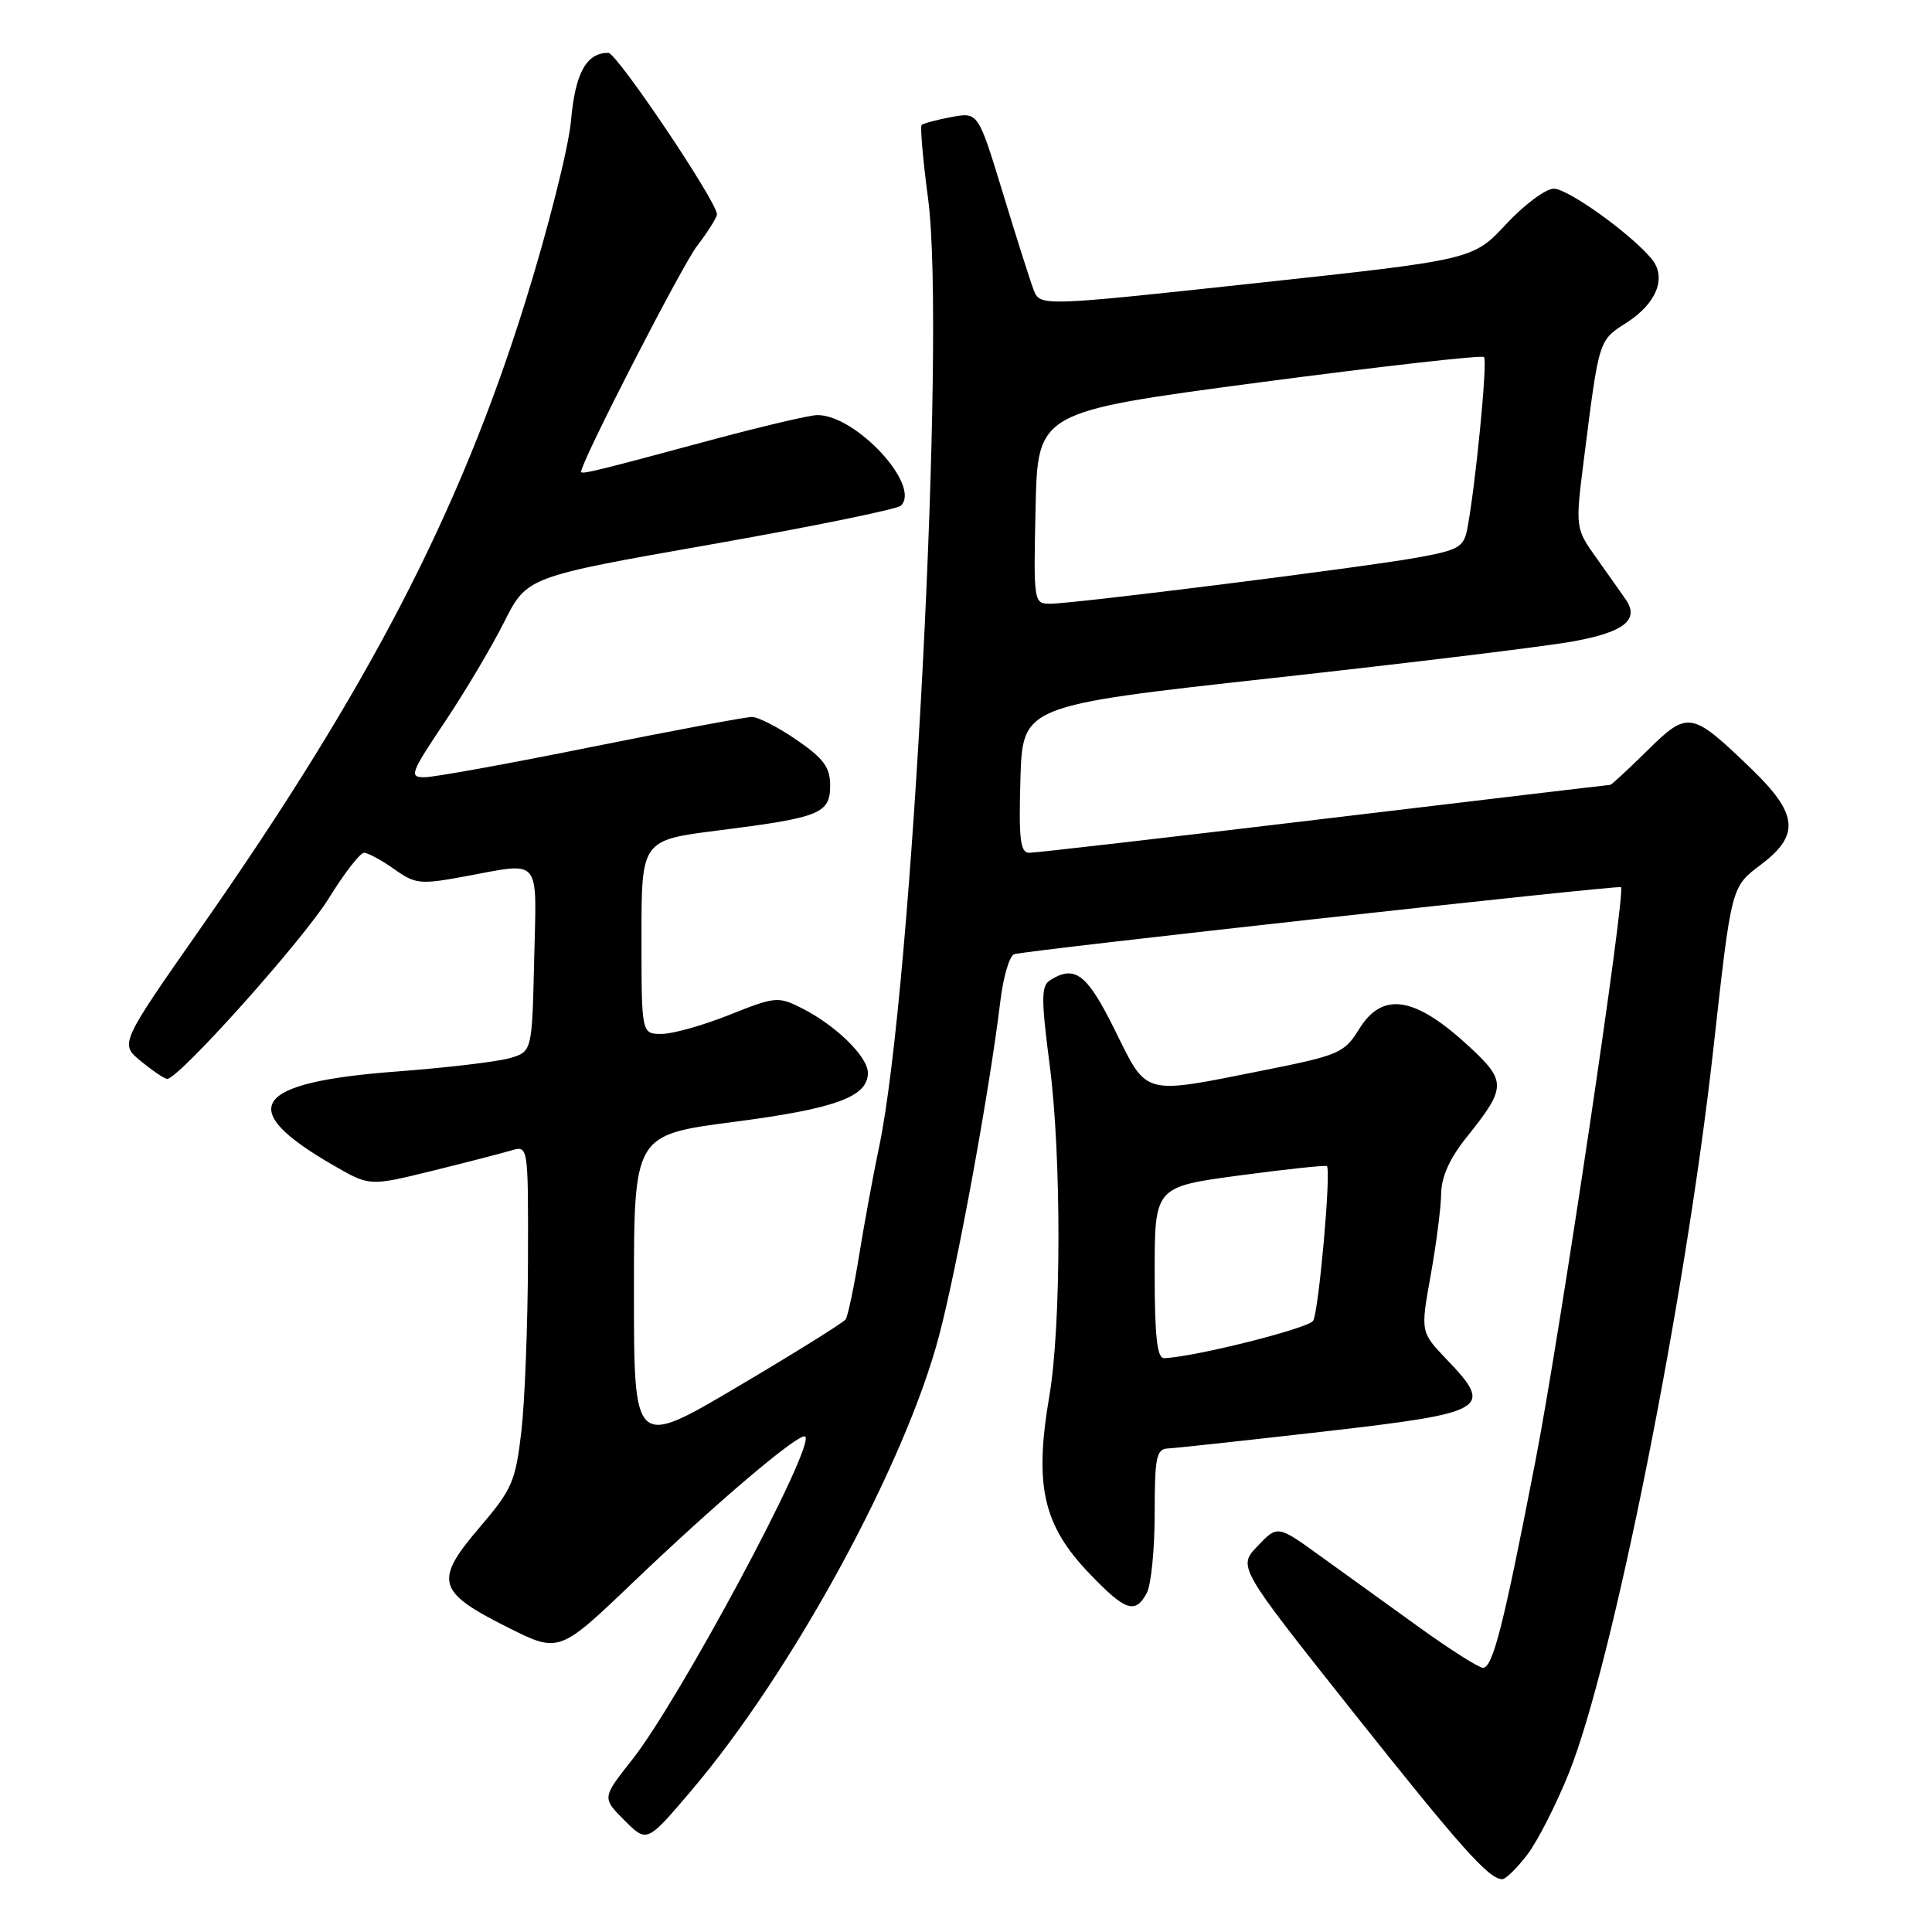 <?xml version="1.0" encoding="UTF-8" standalone="no"?>
<!DOCTYPE svg PUBLIC "-//W3C//DTD SVG 1.1//EN" "http://www.w3.org/Graphics/SVG/1.1/DTD/svg11.dtd" >
<svg xmlns="http://www.w3.org/2000/svg" xmlns:xlink="http://www.w3.org/1999/xlink" version="1.1" viewBox="0 0 256 256">
 <g >
 <path fill="currentColor"
d=" M 202.38 245.74 C 203.75 243.95 206.24 239.05 207.92 234.85 C 213.67 220.49 223.27 172.44 226.97 139.50 C 229.49 116.96 229.32 117.62 233.51 114.43 C 238.51 110.61 238.19 107.78 232.09 101.90 C 224.11 94.21 223.68 94.13 218.29 99.44 C 215.75 101.95 213.53 104.00 213.36 104.00 C 213.18 104.00 196.12 106.03 175.44 108.50 C 154.77 110.98 137.19 113.00 136.39 113.00 C 135.19 113.00 134.98 111.27 135.21 103.25 C 135.50 93.50 135.50 93.50 168.50 89.86 C 186.65 87.86 204.57 85.68 208.32 85.01 C 215.21 83.78 217.29 82.13 215.41 79.42 C 214.91 78.69 213.20 76.28 211.61 74.04 C 208.72 69.99 208.72 69.99 209.89 60.74 C 211.90 44.84 211.81 45.14 215.57 42.73 C 219.52 40.19 220.87 36.76 218.86 34.32 C 216.13 31.00 207.77 25.00 205.88 25.00 C 204.82 25.00 201.97 27.12 199.56 29.71 C 195.18 34.41 195.18 34.41 166.49 37.51 C 137.80 40.61 137.80 40.61 136.95 38.37 C 136.48 37.14 134.64 31.35 132.86 25.49 C 129.61 14.85 129.61 14.85 126.06 15.51 C 124.10 15.88 122.33 16.35 122.12 16.56 C 121.91 16.76 122.29 21.17 122.98 26.35 C 125.37 44.38 120.87 131.27 116.48 152.00 C 115.73 155.57 114.54 162.00 113.85 166.27 C 113.16 170.54 112.35 174.39 112.05 174.83 C 111.75 175.26 105.31 179.27 97.75 183.74 C 84.00 191.87 84.00 191.87 84.00 171.13 C 84.00 150.38 84.00 150.38 97.22 148.66 C 110.72 146.90 115.00 145.34 115.00 142.16 C 115.00 140.02 110.75 135.86 106.24 133.59 C 103.12 132.01 102.73 132.05 96.66 134.47 C 93.19 135.86 89.14 137.00 87.67 137.00 C 85.00 137.00 85.00 137.00 85.00 124.16 C 85.00 111.32 85.00 111.32 95.25 110.03 C 108.69 108.33 110.00 107.80 110.00 104.07 C 110.00 101.68 109.14 100.50 105.57 98.05 C 103.13 96.37 100.46 95.00 99.63 95.00 C 98.81 95.00 89.21 96.80 78.31 98.99 C 67.42 101.19 57.49 102.99 56.26 102.99 C 54.19 103.00 54.38 102.47 58.88 95.75 C 61.56 91.76 65.11 85.78 66.78 82.47 C 69.81 76.43 69.81 76.43 94.16 72.15 C 107.54 69.79 118.89 67.48 119.38 67.00 C 122.08 64.36 113.45 55.00 108.31 55.00 C 107.30 55.00 100.86 56.52 93.99 58.37 C 78.97 62.42 77.00 62.90 77.00 62.51 C 77.00 61.19 90.30 35.29 92.37 32.58 C 93.82 30.69 95.00 28.80 95.00 28.40 C 95.00 26.72 81.73 7.00 80.61 7.00 C 77.69 7.00 76.22 9.67 75.66 16.00 C 75.34 19.58 72.59 30.47 69.54 40.21 C 60.85 68.00 48.82 91.18 26.64 122.91 C 15.86 138.32 15.86 138.32 18.68 140.62 C 20.23 141.89 21.79 142.94 22.14 142.96 C 23.61 143.05 40.13 124.59 43.56 119.04 C 45.61 115.72 47.71 113.00 48.24 113.00 C 48.76 113.00 50.55 113.97 52.21 115.15 C 55.02 117.15 55.68 117.22 61.48 116.15 C 71.88 114.24 71.10 113.31 70.78 127.18 C 70.50 139.36 70.50 139.36 67.50 140.22 C 65.85 140.69 59.18 141.48 52.69 141.97 C 33.38 143.41 31.05 146.86 44.24 154.45 C 48.98 157.18 48.98 157.18 57.24 155.15 C 61.78 154.03 66.51 152.81 67.75 152.44 C 70.00 151.77 70.00 151.77 69.96 167.13 C 69.93 175.59 69.54 185.74 69.08 189.70 C 68.31 196.30 67.86 197.35 63.54 202.40 C 57.51 209.46 57.90 210.92 67.11 215.55 C 74.06 219.06 74.06 219.06 83.78 209.77 C 95.10 198.94 106.03 189.69 106.70 190.36 C 108.02 191.68 90.03 225.25 83.75 233.19 C 79.77 238.23 79.77 238.23 82.75 241.21 C 85.72 244.18 85.72 244.18 91.54 237.34 C 104.93 221.61 119.91 194.13 124.43 177.00 C 126.86 167.80 131.11 144.58 132.55 132.67 C 132.93 129.46 133.76 126.66 134.38 126.44 C 135.71 125.95 214.37 117.27 214.79 117.55 C 215.47 118.01 206.68 176.96 203.47 193.50 C 199.23 215.37 197.81 220.99 196.50 220.99 C 195.95 220.99 192.12 218.56 188.00 215.59 C 183.88 212.62 177.98 208.37 174.89 206.14 C 169.28 202.09 169.28 202.09 166.65 204.85 C 164.01 207.60 164.01 207.60 179.05 226.55 C 193.60 244.87 197.28 249.00 199.06 249.00 C 199.52 249.00 201.02 247.53 202.38 245.74 Z  M 151.96 211.07 C 152.53 210.00 153.00 205.28 153.00 200.57 C 153.00 193.10 153.23 191.99 154.75 191.93 C 155.71 191.89 165.05 190.87 175.49 189.68 C 197.15 187.19 197.99 186.70 191.70 180.14 C 188.22 176.50 188.22 176.50 189.57 169.00 C 190.31 164.88 190.94 160.00 190.96 158.17 C 190.99 155.93 192.10 153.47 194.35 150.67 C 199.60 144.12 199.63 143.28 194.77 138.76 C 187.50 132.01 183.21 131.31 180.09 136.36 C 178.12 139.54 177.45 139.83 167.26 141.86 C 151.25 145.05 152.07 145.27 147.73 136.50 C 144.03 129.02 142.44 127.80 139.12 129.90 C 137.96 130.64 137.95 132.36 139.09 141.14 C 140.66 153.24 140.63 175.69 139.04 185.00 C 137.02 196.86 138.20 202.09 144.38 208.53 C 149.12 213.48 150.44 213.92 151.96 211.07 Z  M 137.22 67.28 C 137.50 54.57 137.50 54.57 166.82 50.68 C 182.94 48.55 196.36 47.03 196.64 47.31 C 197.14 47.80 195.48 64.67 194.41 70.15 C 193.94 72.51 193.22 72.91 187.69 73.90 C 180.33 75.22 142.27 80.00 139.13 80.00 C 136.98 80.00 136.94 79.79 137.22 67.28 Z  M 153.00 168.63 C 153.00 157.26 153.00 157.26 164.25 155.75 C 170.44 154.92 175.64 154.37 175.82 154.52 C 176.41 155.04 174.74 173.80 174.00 175.01 C 173.37 176.02 158.17 179.84 154.25 179.96 C 153.32 179.99 153.00 177.08 153.00 168.63 Z "/>
</g>
</svg>